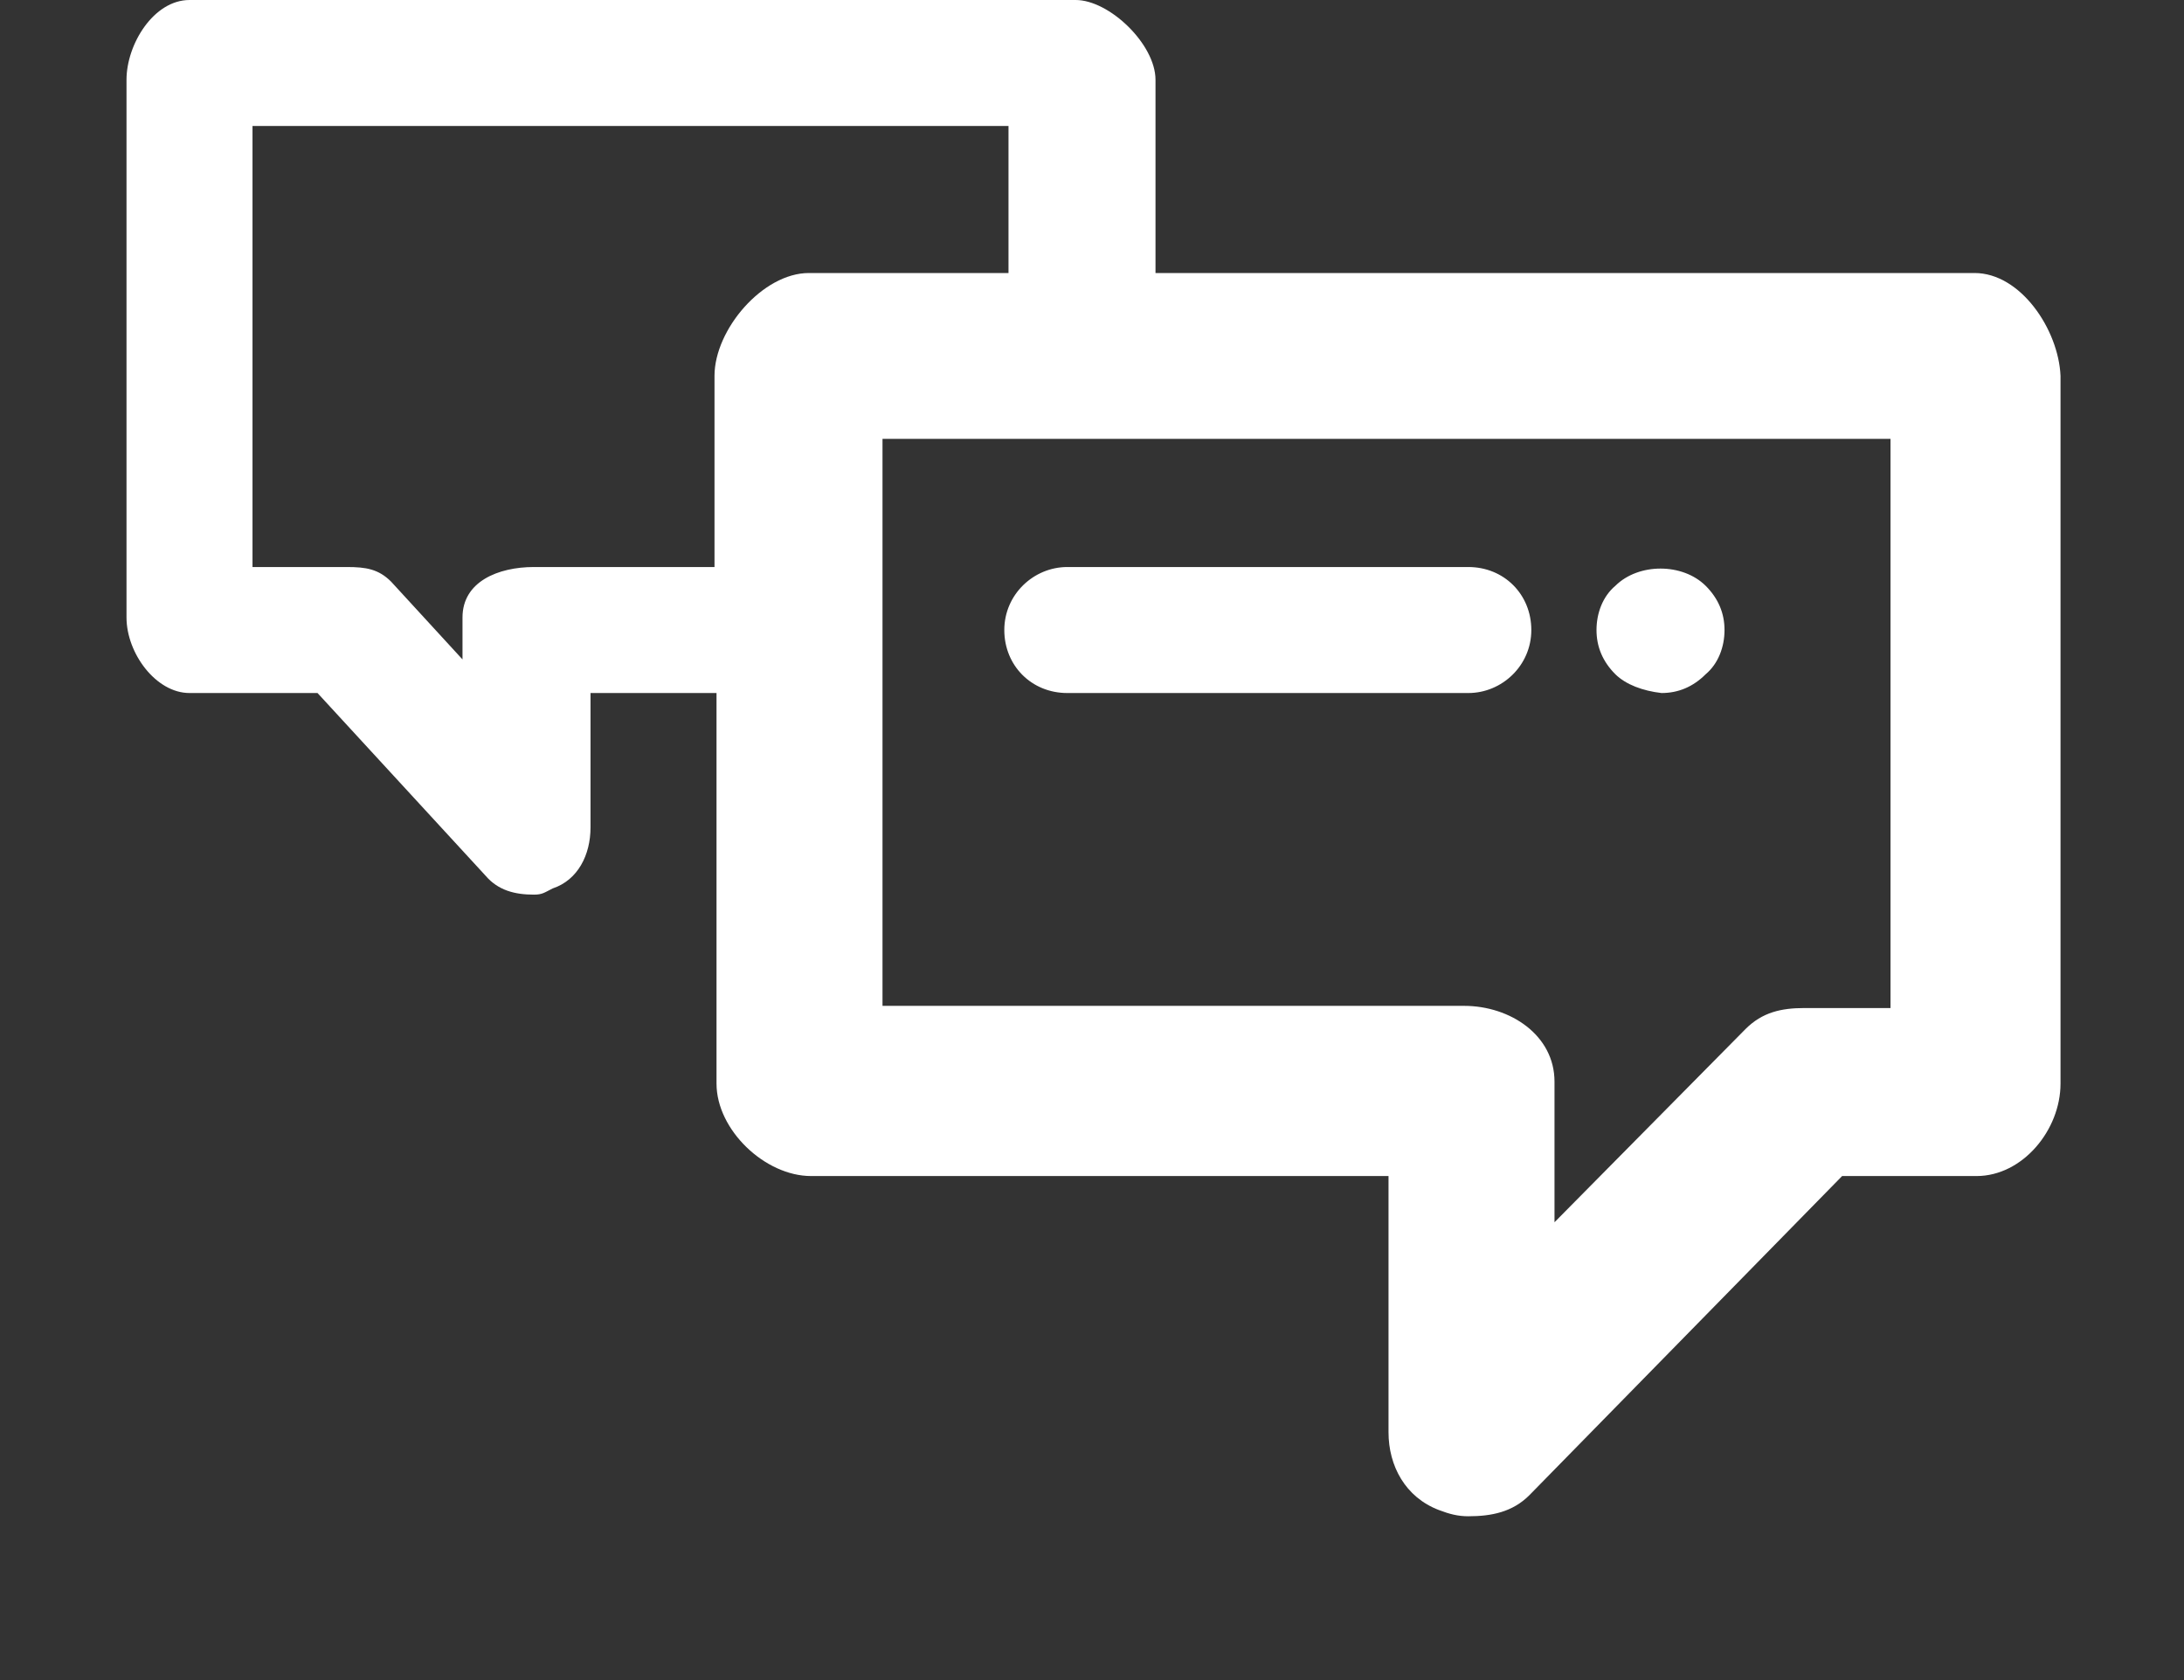 <svg width="13" height="10" viewBox="0 0 13 10" fill="none" xmlns="http://www.w3.org/2000/svg">
<rect x="0" y="0" width="13" height="10" fill="#333333" stroke="none"/>
<path d="M11.753 1.625H6.878V0.475C6.878 0.263 6.603 0 6.403 0H1.128C0.915 0 0.753 0.263 0.753 0.475V3.675C0.753 3.888 0.928 4.125 1.128 4.125H1.89L2.89 5.212C2.965 5.3 3.065 5.325 3.178 5.325C3.228 5.325 3.24 5.313 3.29 5.288C3.44 5.238 3.515 5.088 3.515 4.925V4.125H4.265V6.45C4.265 6.725 4.553 7 4.828 7H8.265V8.525C8.265 8.725 8.365 8.912 8.565 8.988C8.628 9.012 8.678 9.025 8.74 9.025C8.878 9.025 9.003 9 9.103 8.9L10.965 7H11.765C12.04 7 12.265 6.725 12.265 6.45V2.237C12.253 1.962 12.028 1.625 11.753 1.625ZM3.178 3.375C2.965 3.375 2.753 3.462 2.753 3.675V3.925L2.328 3.462C2.253 3.387 2.178 3.375 2.065 3.375H1.503V0.75H6.003V1.625H4.815C4.54 1.625 4.253 1.962 4.253 2.237V3.375H3.178ZM11.253 6H10.74C10.603 6 10.49 6.025 10.39 6.125L9.253 7.275V6.438C9.253 6.162 8.99 5.987 8.715 5.987H5.253V2.612H11.253V6ZM5.978 3.75C5.978 3.538 6.153 3.375 6.353 3.375H8.74C8.953 3.375 9.115 3.538 9.115 3.75C9.115 3.962 8.94 4.125 8.74 4.125H6.353C6.14 4.125 5.978 3.962 5.978 3.75ZM9.615 4.013C9.54 3.938 9.503 3.85 9.503 3.75C9.503 3.65 9.54 3.55 9.615 3.487C9.753 3.35 10.015 3.35 10.153 3.487C10.228 3.562 10.265 3.65 10.265 3.75C10.265 3.85 10.228 3.95 10.153 4.013C10.078 4.088 9.99 4.125 9.89 4.125C9.778 4.112 9.678 4.075 9.615 4.013Z" fill="white"/>
</svg>
